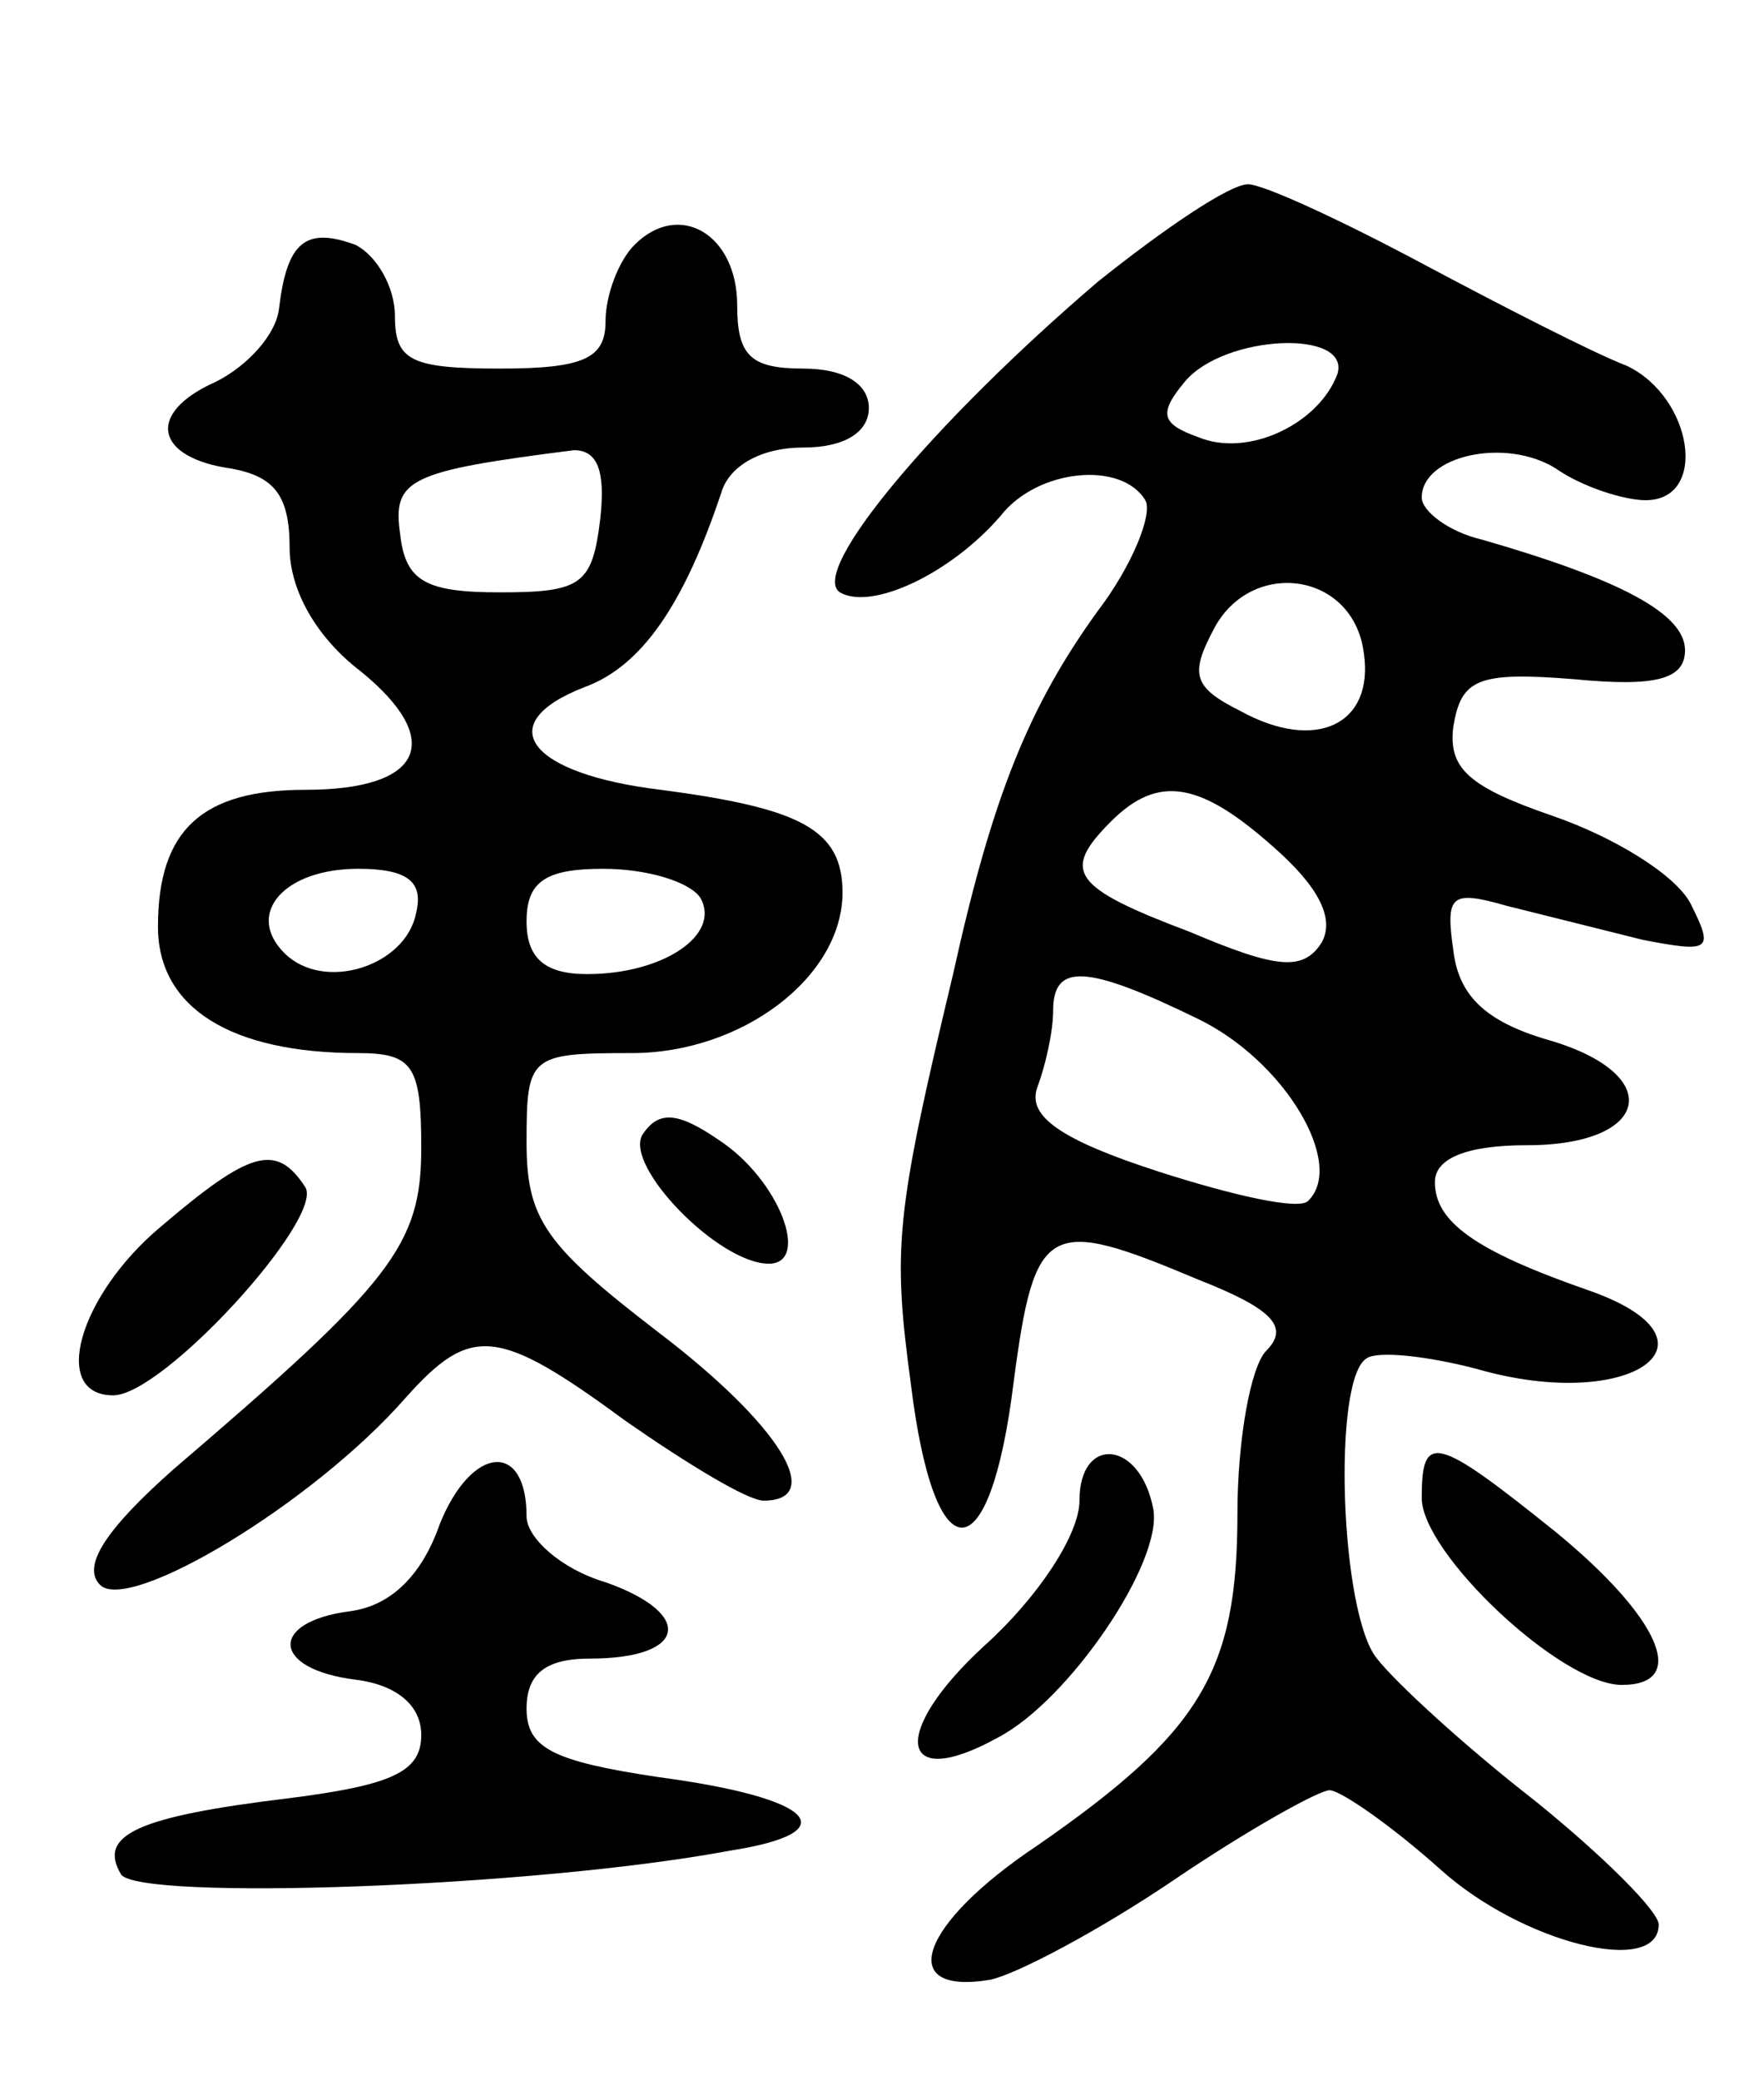 <svg version="1.0" xmlns="http://www.w3.org/2000/svg"
 width="67pt" height="79pt" viewBox="0 0 67 79"
 preserveAspectRatio="xMidYMid meet">
<g transform="translate(0,79) scale(0.1,-0.1)"
fill="#000000" stroke="none">
<path d="M417 683 c-62 -53 -110 -110 -98 -118 12 -7 42 7 61 29 14 18 46 21
55 6 3 -5 -5 -25 -18 -42 -26 -36 -40 -70 -55 -138 -22 -92 -23 -104 -16 -156
9 -73 30 -72 39 1 8 61 13 63 70 39 28 -11 35 -18 26 -27 -6 -6 -11 -34 -11
-62 0 -60 -14 -83 -76 -126 -45 -30 -54 -57 -18 -51 10 2 42 19 70 38 28 19
55 34 59 34 4 0 23 -13 42 -30 31 -28 83 -41 83 -21 0 5 -21 26 -47 47 -27 21
-53 45 -60 54 -14 17 -17 106 -4 114 4 3 23 1 42 -4 59 -17 97 11 42 30 -43
15 -58 26 -58 41 0 9 12 14 35 14 47 0 53 27 8 40 -24 7 -34 17 -36 34 -3 21
-1 23 20 17 12 -3 36 -9 52 -13 26 -5 27 -4 18 14 -6 11 -29 25 -52 33 -32 11
-40 18 -38 34 3 18 9 21 46 18 31 -3 42 0 42 11 0 14 -25 27 -77 42 -13 3 -23
11 -23 16 0 16 32 23 51 11 10 -7 26 -12 34 -12 24 0 18 39 -7 51 -13 5 -48
23 -78 39 -30 16 -60 30 -66 30 -7 0 -32 -17 -57 -37z m91 -35 c-7 -19 -34
-32 -53 -24 -14 5 -15 9 -5 21 15 18 63 20 58 3z m10 -106 c4 -27 -18 -38 -47
-22 -18 9 -19 14 -10 31 14 27 53 22 57 -9z m-34 -74 c17 -15 23 -27 18 -36
-7 -11 -17 -10 -50 4 -45 17 -49 23 -30 42 18 18 34 15 62 -10z m-29 -65 c33
-16 56 -55 42 -69 -3 -4 -29 2 -57 11 -37 12 -50 21 -46 32 3 8 6 21 6 29 0
18 12 18 55 -3z"/>
<path d="M241 697 c-6 -6 -11 -19 -11 -29 0 -14 -8 -18 -40 -18 -34 0 -40 3
-40 20 0 11 -7 23 -15 27 -19 7 -26 1 -29 -24 -1 -10 -12 -22 -24 -28 -27 -12
-23 -29 6 -33 16 -3 22 -10 22 -30 0 -16 10 -34 27 -47 32 -26 24 -45 -21 -45
-39 0 -56 -15 -56 -52 0 -31 28 -48 76 -48 21 0 24 -5 24 -36 0 -37 -11 -51
-94 -122 -26 -23 -35 -37 -28 -44 11 -11 81 31 116 71 25 28 35 27 84 -9 23
-16 46 -30 52 -30 24 0 6 29 -40 64 -43 33 -50 43 -50 72 0 33 1 34 40 34 42
0 80 29 80 61 0 24 -16 32 -69 39 -50 6 -65 25 -29 39 22 8 38 32 52 74 3 10
15 17 31 17 16 0 25 6 25 15 0 9 -9 15 -25 15 -20 0 -25 5 -25 24 0 27 -22 40
-39 23z m-13 -104 c-3 -25 -7 -28 -38 -28 -28 0 -36 4 -38 22 -3 21 3 24 66
32 9 0 12 -8 10 -26z m-70 -150 c-4 -20 -35 -30 -50 -15 -15 15 0 32 28 32 19
0 25 -5 22 -17z m108 6 c8 -14 -14 -29 -43 -29 -16 0 -23 6 -23 20 0 15 7 20
29 20 17 0 33 -5 37 -11z"/>
<path d="M244 359 c-7 -12 29 -49 48 -49 16 0 4 32 -19 47 -16 11 -23 11 -29
2z"/>
<path d="M61 324 c-31 -26 -42 -64 -18 -64 19 0 80 67 73 79 -11 17 -21 14
-55 -15z"/>
<path d="M167 211 c-7 -20 -19 -31 -34 -33 -31 -4 -30 -22 2 -26 16 -2 25 -10
25 -21 0 -14 -11 -19 -50 -24 -58 -7 -73 -14 -64 -29 7 -10 156 -5 231 9 45 7
33 20 -27 28 -40 6 -50 11 -50 26 0 13 7 19 24 19 37 0 40 17 6 29 -17 5 -30
17 -30 25 0 29 -21 27 -33 -3z"/>
<path d="M410 220 c0 -13 -16 -37 -36 -55 -36 -33 -33 -56 5 -35 27 14 63 67
59 87 -5 26 -28 28 -28 3z"/>
<path d="M540 221 c0 -21 53 -71 76 -71 26 0 14 26 -25 58 -46 37 -51 38 -51
13z"/>
</g>
</svg>
